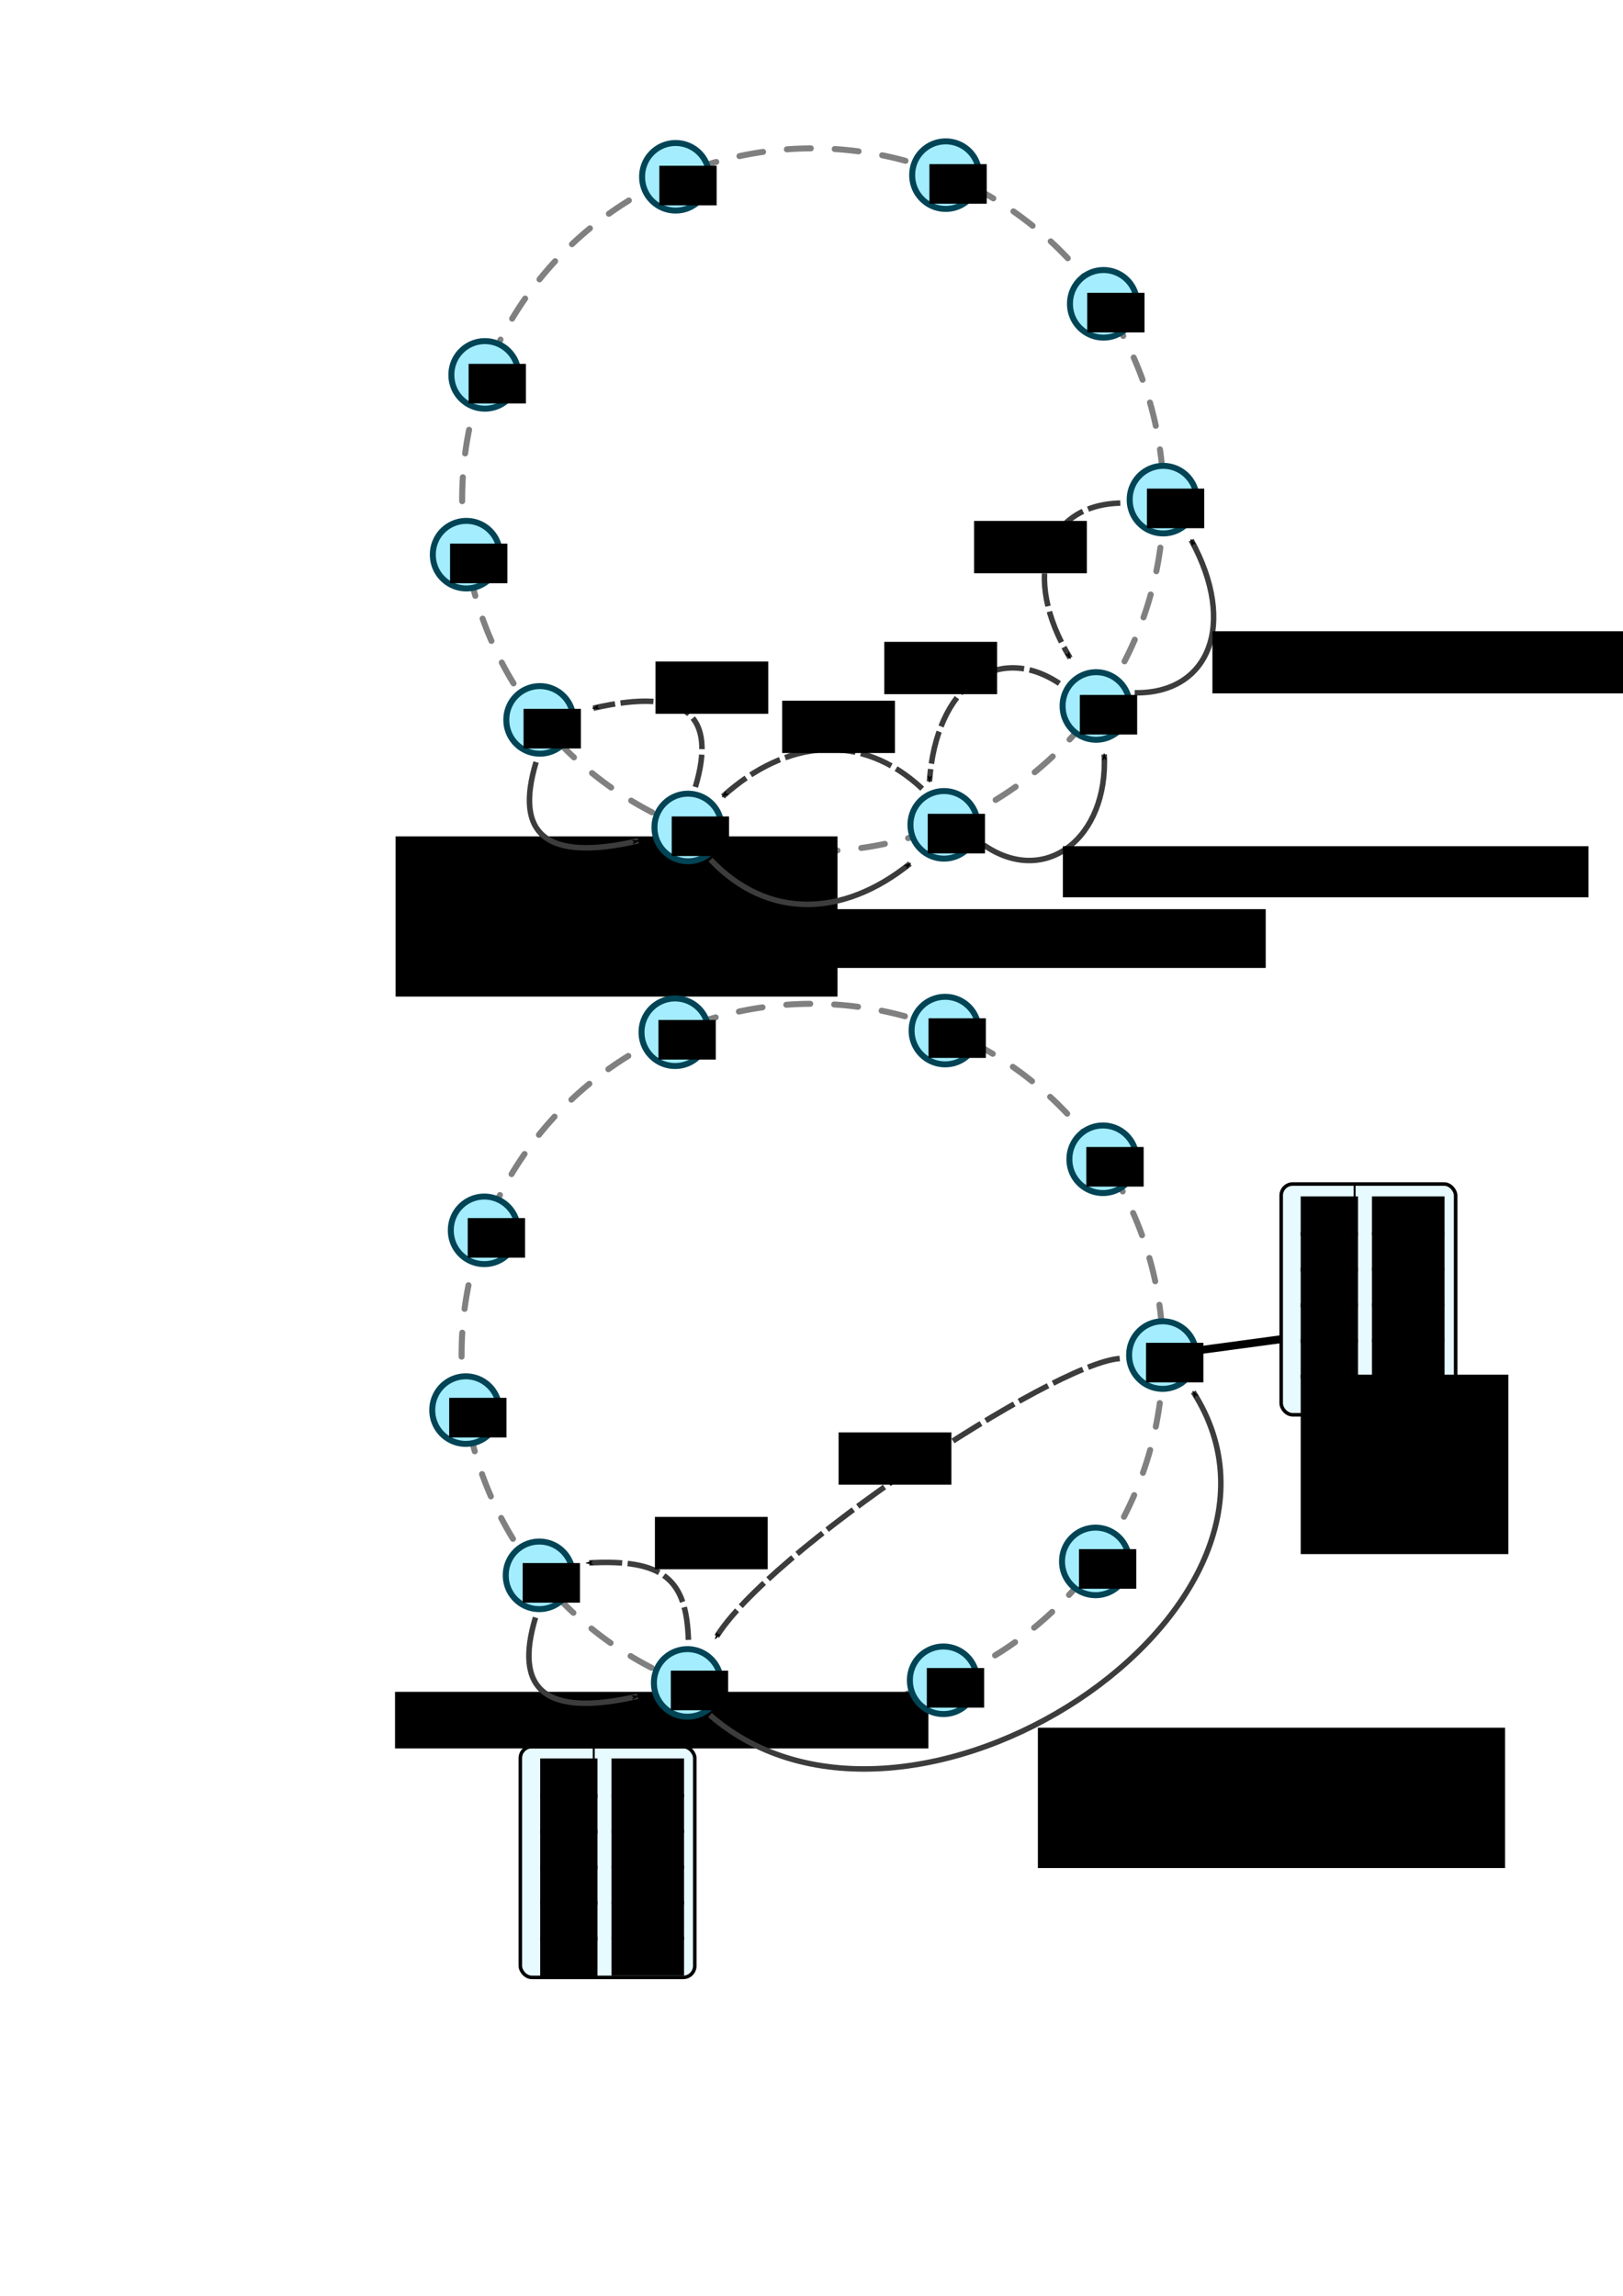<?xml version="1.0" encoding="UTF-8" standalone="no"?>
<!-- Created with Inkscape (http://www.inkscape.org/) -->

<svg
   xmlns:dc="http://purl.org/dc/elements/1.1/"
   xmlns:cc="http://creativecommons.org/ns#"
   xmlns:rdf="http://www.w3.org/1999/02/22-rdf-syntax-ns#"
   xmlns:svg="http://www.w3.org/2000/svg"
   xmlns="http://www.w3.org/2000/svg"
   xmlns:sodipodi="http://sodipodi.sourceforge.net/DTD/sodipodi-0.dtd"
   xmlns:inkscape="http://www.inkscape.org/namespaces/inkscape"
   width="744.094"
   height="1052.362"
   id="svg2"
   version="1.1"
   inkscape:version="0.48.4 r9939"
   sodipodi:docname="finger_table_improvement.svg"
   inkscape:export-filename="F:\Documents\fyp\doc\report\nodes_to_overlay_map.png"
   inkscape:export-xdpi="84.666664"
   inkscape:export-ydpi="84.666664">
  <defs
     id="defs4">
    <marker
       inkscape:stockid="Arrow2Send"
       orient="auto"
       refY="0.0"
       refX="0.0"
       id="Arrow2Send"
       style="overflow:visible;">
      <path
         id="path3972"
         style="fill-rule:evenodd;stroke-width:0.625;stroke-linejoin:round;"
         d="M 8.719,4.034 L -2.207,0.016 L 8.719,-4.002 C 6.973,-1.63 6.983,1.616 8.719,4.034 z "
         transform="scale(0.3) rotate(180) translate(-2.3,0)" />
    </marker>
    <marker
       inkscape:stockid="DotM"
       orient="auto"
       refY="0.0"
       refX="0.0"
       id="DotM"
       style="overflow:visible">
      <path
         id="path4003"
         d="M -2.5,-1.0 C -2.5,1.76 -4.74,4.0 -7.5,4.0 C -10.26,4.0 -12.5,1.76 -12.5,-1.0 C -12.5,-3.76 -10.26,-6.0 -7.5,-6.0 C -4.74,-6.0 -2.5,-3.76 -2.5,-1.0 z "
         style="fill-rule:evenodd;stroke:#000000;stroke-width:1.0pt"
         transform="scale(0.4) translate(7.4, 1)" />
    </marker>
    <marker
       inkscape:stockid="SquareL"
       orient="auto"
       refY="0.0"
       refX="0.0"
       id="SquareL"
       style="overflow:visible">
      <path
         id="path4009"
         d="M -5.0,-5.0 L -5.0,5.0 L 5.0,5.0 L 5.0,-5.0 L -5.0,-5.0 z "
         style="fill-rule:evenodd;stroke:#000000;stroke-width:1.0pt"
         transform="scale(0.8)" />
    </marker>
    <marker
       inkscape:stockid="Arrow2Send"
       orient="auto"
       refY="0"
       refX="0"
       id="Arrow2Send-5"
       style="overflow:visible">
      <path
         inkscape:connector-curvature="0"
         id="path3972-4"
         style="fill-rule:evenodd;stroke-width:0.625;stroke-linejoin:round"
         d="M 8.719,4.034 -2.207,0.016 8.719,-4.002 c -1.745,2.372 -1.735,5.617 -6e-7,8.035 z"
         transform="matrix(-0.3,0,0,-0.3,0.69,0)" />
    </marker>
    <marker
       inkscape:stockid="Arrow2Send"
       orient="auto"
       refY="0"
       refX="0"
       id="Arrow2Send-1"
       style="overflow:visible">
      <path
         inkscape:connector-curvature="0"
         id="path3972-2"
         style="fill-rule:evenodd;stroke-width:0.625;stroke-linejoin:round"
         d="M 8.719,4.034 -2.207,0.016 8.719,-4.002 c -1.745,2.372 -1.735,5.617 -6e-7,8.035 z"
         transform="matrix(-0.3,0,0,-0.3,0.69,0)" />
    </marker>
    <marker
       inkscape:stockid="Arrow2Send"
       orient="auto"
       refY="0"
       refX="0"
       id="Arrow2Send-4"
       style="overflow:visible">
      <path
         inkscape:connector-curvature="0"
         id="path3972-1"
         style="fill-rule:evenodd;stroke-width:0.625;stroke-linejoin:round"
         d="M 8.719,4.034 -2.207,0.016 8.719,-4.002 c -1.745,2.372 -1.735,5.617 -6e-7,8.035 z"
         transform="matrix(-0.3,0,0,-0.3,0.69,0)" />
    </marker>
    <marker
       inkscape:stockid="Arrow2Send"
       orient="auto"
       refY="0"
       refX="0"
       id="Arrow2Send-3"
       style="overflow:visible">
      <path
         inkscape:connector-curvature="0"
         id="path3972-8"
         style="fill-rule:evenodd;stroke-width:0.625;stroke-linejoin:round"
         d="M 8.719,4.034 -2.207,0.016 8.719,-4.002 c -1.745,2.372 -1.735,5.617 -6e-7,8.035 z"
         transform="matrix(-0.3,0,0,-0.3,0.69,0)" />
    </marker>
    <marker
       inkscape:stockid="Arrow2Send"
       orient="auto"
       refY="0"
       refX="0"
       id="Arrow2Send-42"
       style="overflow:visible">
      <path
         inkscape:connector-curvature="0"
         id="path3972-7"
         style="fill-rule:evenodd;stroke-width:0.625;stroke-linejoin:round"
         d="M 8.719,4.034 -2.207,0.016 8.719,-4.002 c -1.745,2.372 -1.735,5.617 -6e-7,8.035 z"
         transform="matrix(-0.3,0,0,-0.3,0.69,0)" />
    </marker>
    <marker
       style="overflow:visible"
       id="Arrow1Mend"
       refX="0"
       refY="0"
       orient="auto"
       inkscape:stockid="Arrow1Mend">
      <path
         inkscape:connector-curvature="0"
         transform="matrix(-0.4,0,0,-0.4,-4,0)"
         style="fill-rule:evenodd;stroke:#000000;stroke-width:1pt"
         d="M 0,0 5,-5 -12.5,0 5,5 0,0 z"
         id="path5770" />
    </marker>
    <marker
       style="overflow:visible"
       id="Arrow1Mend-1"
       refX="0"
       refY="0"
       orient="auto"
       inkscape:stockid="Arrow1Mend">
      <path
         inkscape:connector-curvature="0"
         transform="matrix(-0.4,0,0,-0.4,-4,0)"
         style="fill-rule:evenodd;stroke:#000000;stroke-width:1pt"
         d="M 0,0 5,-5 -12.5,0 5,5 0,0 z"
         id="path5770-8" />
    </marker>
    <marker
       style="overflow:visible"
       id="Arrow1Mend-4"
       refX="0"
       refY="0"
       orient="auto"
       inkscape:stockid="Arrow1Mend">
      <path
         inkscape:connector-curvature="0"
         transform="matrix(-0.4,0,0,-0.4,-4,0)"
         style="fill-rule:evenodd;stroke:#000000;stroke-width:1pt"
         d="M 0,0 5,-5 -12.5,0 5,5 0,0 z"
         id="path5770-3" />
    </marker>
    <marker
       style="overflow:visible"
       id="Arrow1Mend-2"
       refX="0"
       refY="0"
       orient="auto"
       inkscape:stockid="Arrow1Mend">
      <path
         inkscape:connector-curvature="0"
         transform="matrix(-0.4,0,0,-0.4,-4,0)"
         style="fill-rule:evenodd;stroke:#000000;stroke-width:1pt"
         d="M 0,0 5,-5 -12.5,0 5,5 0,0 z"
         id="path5770-33" />
    </marker>
    <marker
       style="overflow:visible"
       id="Arrow1Mend-9"
       refX="0"
       refY="0"
       orient="auto"
       inkscape:stockid="Arrow1Mend">
      <path
         inkscape:connector-curvature="0"
         transform="matrix(-0.4,0,0,-0.4,-4,0)"
         style="fill-rule:evenodd;stroke:#000000;stroke-width:1pt"
         d="M 0,0 5,-5 -12.5,0 5,5 0,0 z"
         id="path5770-86" />
    </marker>
    <marker
       style="overflow:visible"
       id="Arrow1Mend-0"
       refX="0"
       refY="0"
       orient="auto"
       inkscape:stockid="Arrow1Mend">
      <path
         inkscape:connector-curvature="0"
         transform="matrix(-0.4,0,0,-0.4,-4,0)"
         style="fill-rule:evenodd;stroke:#000000;stroke-width:1pt"
         d="M 0,0 5,-5 -12.5,0 5,5 0,0 z"
         id="path5770-2" />
    </marker>
    <marker
       style="overflow:visible"
       id="Arrow1Mend-6"
       refX="0"
       refY="0"
       orient="auto"
       inkscape:stockid="Arrow1Mend">
      <path
         inkscape:connector-curvature="0"
         transform="matrix(-0.4,0,0,-0.4,-4,0)"
         style="fill-rule:evenodd;stroke:#000000;stroke-width:1pt"
         d="M 0,0 5,-5 -12.5,0 5,5 0,0 z"
         id="path5770-0" />
    </marker>
    <marker
       style="overflow:visible"
       id="Arrow1Mend-48"
       refX="0"
       refY="0"
       orient="auto"
       inkscape:stockid="Arrow1Mend">
      <path
         inkscape:connector-curvature="0"
         transform="matrix(-0.4,0,0,-0.4,-4,0)"
         style="fill-rule:evenodd;stroke:#000000;stroke-width:1pt"
         d="M 0,0 5,-5 -12.5,0 5,5 0,0 z"
         id="path5770-6" />
    </marker>
  </defs>
  <sodipodi:namedview
     id="base"
     pagecolor="#ffffff"
     bordercolor="#666666"
     borderopacity="1.0"
     inkscape:pageopacity="0.0"
     inkscape:pageshadow="2"
     inkscape:zoom="5.6"
     inkscape:cx="621.30921"
     inkscape:cy="400.20795"
     inkscape:document-units="px"
     inkscape:current-layer="layer1"
     showgrid="false"
     showguides="true"
     inkscape:guide-bbox="true"
     inkscape:snap-page="true"
     inkscape:snap-bbox="false"
     inkscape:snap-bbox-edge-midpoints="true"
     inkscape:bbox-nodes="true"
     inkscape:bbox-paths="true"
     inkscape:snap-bbox-midpoints="true"
     inkscape:object-paths="true"
     inkscape:snap-intersection-paths="true"
     inkscape:object-nodes="true"
     inkscape:snap-smooth-nodes="true"
     inkscape:snap-midpoints="true"
     inkscape:snap-object-midpoints="true"
     inkscape:snap-center="true"
     inkscape:snap-global="false"
     inkscape:window-width="1217"
     inkscape:window-height="1001"
     inkscape:window-x="59"
     inkscape:window-y="-4"
     inkscape:window-maximized="1">
    <sodipodi:guide
       orientation="1,0"
       position="372.047,-0.5"
       id="guide4873" />
  </sodipodi:namedview>
  <g
     inkscape:label="Layer 1"
     inkscape:groupmode="layer"
     id="layer1">
    <path
       style="fill:none;stroke:#000000;stroke-width:3.611;stroke-linecap:butt;stroke-linejoin:miter;stroke-miterlimit:4;stroke-opacity:1;stroke-dasharray:none"
       d="m 533.05,621.182 63.222,-8.528"
       id="path5439"
       inkscape:connector-curvature="0" />
    <path
       style="fill:none;stroke:#000000;stroke-width:3.611;stroke-linecap:butt;stroke-linejoin:miter;stroke-miterlimit:4;stroke-opacity:1;stroke-dasharray:none"
       d="m 315.177,771.456 -18.489,36.646"
       id="path5437"
       inkscape:connector-curvature="0" />
    <g
       id="g5431"
       transform="matrix(0.903,0,0,0.903,388.213,-292.098)">
      <rect
         style="fill:#e7faff;fill-opacity:1;fill-rule:nonzero;stroke:#000000;stroke-width:1.8;stroke-linecap:butt;stroke-linejoin:round;stroke-miterlimit:4;stroke-opacity:1;stroke-dasharray:none;stroke-dashoffset:0"
         id="rect5433"
         width="88.571"
         height="117.143"
         x="220.561"
         y="924.505"
         rx="5.863"
         ry="5.863" />
      <path
         style="fill:none;stroke:#000000;stroke-width:1px;stroke-linecap:butt;stroke-linejoin:miter;stroke-opacity:1"
         d="m 257.841,924.505 0,117.143"
         id="path5435"
         inkscape:connector-curvature="0" />
    </g>
    <g
       id="g5427"
       transform="matrix(0.903,0,0,0.903,39.39,-34.205)">
      <rect
         ry="5.863"
         rx="5.863"
         y="924.505"
         x="220.561"
         height="117.143"
         width="88.571"
         id="rect5423"
         style="fill:#e7faff;fill-opacity:1;fill-rule:nonzero;stroke:#000000;stroke-width:1.8;stroke-linecap:butt;stroke-linejoin:round;stroke-miterlimit:4;stroke-opacity:1;stroke-dasharray:none;stroke-dashoffset:0" />
      <path
         inkscape:connector-curvature="0"
         id="path5425"
         d="m 257.841,924.505 0,117.143"
         style="fill:none;stroke:#000000;stroke-width:1px;stroke-linecap:butt;stroke-linejoin:miter;stroke-opacity:1" />
    </g>
    <path
       sodipodi:type="arc"
       style="fill:none;stroke:#808080;stroke-width:3.7;stroke-linecap:round;stroke-linejoin:round;stroke-miterlimit:4;stroke-opacity:1;stroke-dasharray:14.8, 14.8;stroke-dashoffset:0;marker-start:none;marker-mid:none"
       id="path2985"
       sodipodi:cx="374.26151"
       sodipodi:cy="299.29346"
       sodipodi:rx="216.67772"
       sodipodi:ry="216.67772"
       d="m 590.939,299.293 a 216.678,216.678 0 1 1 -433.355,0 216.678,216.678 0 1 1 433.355,0 z"
       transform="matrix(0.742,0,0,0.742,94.961,7.05)" />
    <path
       transform="matrix(0.935,0,0,0.935,492.559,119.293)"
       d="m 60,117.362 a 16.429,16.429 0 1 1 -32.857,0 16.429,16.429 0 1 1 32.857,0 z"
       sodipodi:ry="16.428572"
       sodipodi:rx="16.428572"
       sodipodi:cy="117.36218"
       sodipodi:cx="43.57143"
       id="path4925"
       style="fill:#a3edff;fill-opacity:1;stroke:#004455;stroke-width:2.934;stroke-linecap:round;stroke-linejoin:round;stroke-miterlimit:4;stroke-opacity:1;stroke-dasharray:none;stroke-dashoffset:0"
       sodipodi:type="arc" />
    <flowRoot
       transform="matrix(0.742,0,0,0.742,435.137,193.402)"
       style="font-size:10px;font-style:normal;font-weight:normal;line-height:125%;letter-spacing:0px;word-spacing:0px;fill:#000000;fill-opacity:1;stroke:none;font-family:Sans"
       id="flowRoot4927"
       xml:space="preserve"><flowRegion
         id="flowRegion4929"><rect
           y="41.199"
           x="122.228"
           height="24.468"
           width="35.415"
           id="rect4931" /></flowRegion><flowPara
         style="font-size:24px;font-style:normal;font-variant:normal;font-weight:normal;font-stretch:normal;font-family:Hack;-inkscape-font-specification:Hack"
         id="flowPara4933">16</flowPara></flowRoot>    <path
       style="fill:none;stroke:#3c3c3c;stroke-width:2.522;stroke-linecap:butt;stroke-linejoin:round;stroke-miterlimit:4;stroke-opacity:1;stroke-dasharray:15.132, 2.522;stroke-dashoffset:0;marker-start:none;marker-end:url(#Arrow1Mend)"
       d="m 513.623,230.609 c -34.153,0.813 -45.774,33.315 -23.023,70.981"
       id="path7941-6"
       inkscape:connector-curvature="0"
       sodipodi:nodetypes="cc"
       inkscape:export-filename="F:\Documents\fyp\doc\interim\chord_find-successor.png"
       inkscape:export-xdpi="201.97328"
       inkscape:export-ydpi="201.97328" />
    <flowRoot
       transform="matrix(0.742,0,0,0.742,355.89,208.211)"
       style="font-size:10px;font-style:normal;font-weight:normal;line-height:125%;letter-spacing:0px;word-spacing:0px;fill:#000000;fill-opacity:1;stroke:none;font-family:Sans"
       id="flowRoot4927-8"
       xml:space="preserve"><flowRegion
         id="flowRegion4929-5"><rect
           y="41.199"
           x="122.228"
           height="32.325"
           width="69.701"
           id="rect4931-7" /></flowRegion><flowPara
         style="font-size:24px;font-style:normal;font-variant:normal;font-weight:normal;font-stretch:normal;font-family:Hack;-inkscape-font-specification:Hack"
         id="flowPara4933-6">42?</flowPara></flowRoot>    <path
       style="fill:none;stroke:#3c3c3c;stroke-width:2.522;stroke-linecap:butt;stroke-linejoin:round;stroke-miterlimit:4;stroke-opacity:1;stroke-dasharray:15.132, 2.522;stroke-dashoffset:0;marker-start:none;marker-end:url(#Arrow1Mend)"
       d="m 485.698,313.277 c -28.444,-18.923 -56.605,1.037 -59.572,44.94"
       id="path7941-6-9"
       inkscape:connector-curvature="0"
       sodipodi:nodetypes="cc"
       inkscape:export-filename="F:\Documents\fyp\doc\interim\chord_find-successor.png"
       inkscape:export-xdpi="201.97328"
       inkscape:export-ydpi="201.97328" />
    <flowRoot
       transform="matrix(0.742,0,0,0.742,314.724,263.647)"
       style="font-size:10px;font-style:normal;font-weight:normal;line-height:125%;letter-spacing:0px;word-spacing:0px;fill:#000000;fill-opacity:1;stroke:none;font-family:Sans"
       id="flowRoot4927-8-2"
       xml:space="preserve"><flowRegion
         id="flowRegion4929-5-7"><rect
           y="41.199"
           x="122.228"
           height="32.325"
           width="69.701"
           id="rect4931-7-9" /></flowRegion><flowPara
         style="font-size:24px;font-style:normal;font-variant:normal;font-weight:normal;font-stretch:normal;font-family:Hack;-inkscape-font-specification:Hack"
         id="flowPara4933-6-5">42?</flowPara></flowRoot>    <path
       style="fill:none;stroke:#3c3c3c;stroke-width:2.522;stroke-linecap:butt;stroke-linejoin:round;stroke-miterlimit:4;stroke-opacity:1;stroke-dasharray:15.132, 2.522;stroke-dashoffset:0;marker-start:none;marker-end:url(#Arrow1Mend)"
       d="m 422.797,361.525 c -27.816,-26.042 -62.328,-22.805 -91.397,3.546"
       id="path7941-6-9-1"
       inkscape:connector-curvature="0"
       sodipodi:nodetypes="cc"
       inkscape:export-filename="F:\Documents\fyp\doc\interim\chord_find-successor.png"
       inkscape:export-xdpi="201.97328"
       inkscape:export-ydpi="201.97328" />
    <path
       style="fill:none;stroke:#3c3c3c;stroke-width:2.522;stroke-linecap:butt;stroke-linejoin:round;stroke-miterlimit:4;stroke-opacity:1;stroke-dasharray:15.132, 2.522;stroke-dashoffset:0;marker-start:none;marker-end:url(#Arrow1Mend)"
       d="m 318.798,360.738 c 9.859,-32.71 -3.924,-46.003 -46.8,-36.106"
       id="path7941-6-9-4"
       inkscape:connector-curvature="0"
       sodipodi:nodetypes="cc"
       inkscape:export-filename="F:\Documents\fyp\doc\interim\chord_find-successor.png"
       inkscape:export-xdpi="201.97328"
       inkscape:export-ydpi="201.97328" />
    <flowRoot
       transform="matrix(0.742,0,0,0.742,267.892,290.623)"
       style="font-size:10px;font-style:normal;font-weight:normal;line-height:125%;letter-spacing:0px;word-spacing:0px;fill:#000000;fill-opacity:1;stroke:none;font-family:Sans"
       id="flowRoot4927-8-2-1"
       xml:space="preserve"><flowRegion
         id="flowRegion4929-5-7-1"><rect
           y="41.199"
           x="122.228"
           height="32.325"
           width="69.701"
           id="rect4931-7-9-3" /></flowRegion><flowPara
         style="font-size:24px;font-style:normal;font-variant:normal;font-weight:normal;font-stretch:normal;font-family:Hack;-inkscape-font-specification:Hack"
         id="flowPara4933-6-5-8">42?</flowPara></flowRoot>    <flowRoot
       transform="matrix(0.742,0,0,0.742,209.82,272.639)"
       style="font-size:10px;font-style:normal;font-weight:normal;line-height:125%;letter-spacing:0px;word-spacing:0px;fill:#000000;fill-opacity:1;stroke:none;font-family:Sans"
       id="flowRoot4927-8-2-7"
       xml:space="preserve"><flowRegion
         id="flowRegion4929-5-7-4"><rect
           y="41.199"
           x="122.228"
           height="32.325"
           width="69.701"
           id="rect4931-7-9-2" /></flowRegion><flowPara
         style="font-size:24px;font-style:normal;font-variant:normal;font-weight:normal;font-stretch:normal;font-family:Hack;-inkscape-font-specification:Hack"
         id="flowPara4933-6-5-7">42?</flowPara></flowRoot>    <flowRoot
       transform="matrix(0.742,0,0,0.742,90.679,352.816)"
       style="font-size:10px;font-style:normal;font-weight:normal;line-height:125%;letter-spacing:0px;word-spacing:0px;fill:#000000;fill-opacity:1;stroke:none;font-family:Sans"
       id="flowRoot4927-8-2-7-7"
       xml:space="preserve"><flowRegion
         id="flowRegion4929-5-7-4-9"><rect
           y="41.199"
           x="122.228"
           height="98.966"
           width="273.013"
           id="rect4931-7-9-2-3" /></flowRegion><flowPara
         style="font-size:24px;font-style:normal;font-variant:normal;font-weight:normal;font-stretch:normal;font-family:Hack;-inkscape-font-specification:Hack"
         id="flowPara4933-6-5-7-1">42-\textgreater43</flowPara></flowRoot>    <path
       style="fill:none;stroke:#3c3c3c;stroke-width:2.522;stroke-linecap:butt;stroke-linejoin:round;stroke-miterlimit:4;stroke-opacity:1;stroke-dasharray:none;stroke-dashoffset:0;marker-start:none;marker-end:url(#Arrow1Mend)"
       d="m 245.776,349.317 c -9.859,32.71 3.924,46.003 46.8,36.106"
       id="path7941-6-9-4-5"
       inkscape:connector-curvature="0"
       sodipodi:nodetypes="cc"
       inkscape:export-filename="F:\Documents\fyp\doc\interim\chord_find-successor.png"
       inkscape:export-xdpi="201.97328"
       inkscape:export-ydpi="201.97328" />
    <path
       style="fill:none;stroke:#3c3c3c;stroke-width:2.522;stroke-linecap:butt;stroke-linejoin:round;stroke-miterlimit:4;stroke-opacity:1;stroke-dasharray:none;stroke-dashoffset:0;marker-start:none;marker-end:url(#Arrow1Mend)"
       d="m 325.756,394.057 c 26.242,27.628 60.884,26.42 91.448,1.818"
       id="path7941-6-9-1-8"
       inkscape:connector-curvature="0"
       sodipodi:nodetypes="cc"
       inkscape:export-filename="F:\Documents\fyp\doc\interim\chord_find-successor.png"
       inkscape:export-xdpi="201.97328"
       inkscape:export-ydpi="201.97328" />
    <path
       style="fill:none;stroke:#3c3c3c;stroke-width:2.522;stroke-linecap:butt;stroke-linejoin:round;stroke-miterlimit:4;stroke-opacity:1;stroke-dasharray:none;stroke-dashoffset:0;marker-start:none;marker-end:url(#Arrow1Mend)"
       d="m 451.06,387.344 c 28.107,19.42 57.126,-3.116 55.186,-41.534"
       id="path7941-6-9-2"
       inkscape:connector-curvature="0"
       sodipodi:nodetypes="cc"
       inkscape:export-filename="F:\Documents\fyp\doc\interim\chord_find-successor.png"
       inkscape:export-xdpi="201.97328"
       inkscape:export-ydpi="201.97328" />
    <path
       style="fill:none;stroke:#3c3c3c;stroke-width:2.522;stroke-linecap:butt;stroke-linejoin:round;stroke-miterlimit:4;stroke-opacity:1;stroke-dasharray:none;stroke-dashoffset:0;marker-start:none;marker-end:url(#Arrow1Mend)"
       d="m 520.207,317.556 c 34.158,0.59 47.103,-31.408 25.918,-69.976"
       id="path7941-6-5"
       inkscape:connector-curvature="0"
       sodipodi:nodetypes="cc"
       inkscape:export-filename="F:\Documents\fyp\doc\interim\chord_find-successor.png"
       inkscape:export-xdpi="201.97328"
       inkscape:export-ydpi="201.97328" />
    <flowRoot
       transform="matrix(0.742,0,0,0.742,247.11,386.174)"
       style="font-size:10px;font-style:normal;font-weight:normal;line-height:125%;letter-spacing:0px;word-spacing:0px;fill:#000000;fill-opacity:1;stroke:none;font-family:Sans"
       id="flowRoot4927-8-2-7-7-0"
       xml:space="preserve"><flowRegion
         id="flowRegion4929-5-7-4-9-9"><rect
           y="41.199"
           x="122.228"
           height="36.324"
           width="326.803"
           id="rect4931-7-9-2-3-0" /></flowRegion><flowPara
         style="font-size:24px;font-style:normal;font-variant:normal;font-weight:normal;font-stretch:normal;font-family:Hack;-inkscape-font-specification:Hack"
         id="flowPara4933-6-5-7-1-0">42-\textgreater43</flowPara></flowRoot>    <flowRoot
       transform="matrix(0.742,0,0,0.742,396.599,357.325)"
       style="font-size:10px;font-style:normal;font-weight:normal;line-height:125%;letter-spacing:0px;word-spacing:0px;fill:#000000;fill-opacity:1;stroke:none;font-family:Sans"
       id="flowRoot4927-8-2-7-7-6"
       xml:space="preserve"><flowRegion
         id="flowRegion4929-5-7-4-9-1"><rect
           y="41.199"
           x="122.228"
           height="31.558"
           width="324.761"
           id="rect4931-7-9-2-3-3" /></flowRegion><flowPara
         style="font-size:24px;font-style:normal;font-variant:normal;font-weight:normal;font-stretch:normal;font-family:Hack;-inkscape-font-specification:Hack"
         id="flowPara4933-6-5-7-1-8">42-\textgreater43</flowPara></flowRoot>    <flowRoot
       transform="matrix(0.742,0,0,0.742,465.161,258.79)"
       style="font-size:10px;font-style:normal;font-weight:normal;line-height:125%;letter-spacing:0px;word-spacing:0px;fill:#000000;fill-opacity:1;stroke:none;font-family:Sans"
       id="flowRoot4927-8-2-7-7-9"
       xml:space="preserve"><flowRegion
         id="flowRegion4929-5-7-4-9-3"><rect
           y="41.199"
           x="122.228"
           height="38.367"
           width="283.907"
           id="rect4931-7-9-2-3-4" /></flowRegion><flowPara
         style="font-size:24px;font-style:normal;font-variant:normal;font-weight:normal;font-stretch:normal;font-family:Hack;-inkscape-font-specification:Hack"
         id="flowPara4933-6-5-7-1-4">42-\textgreater43</flowPara></flowRoot>    <path
       transform="matrix(0.935,0,0,0.935,461.802,213.869)"
       d="m 60,117.362 a 16.429,16.429 0 1 1 -32.857,0 16.429,16.429 0 1 1 32.857,0 z"
       sodipodi:ry="16.428572"
       sodipodi:rx="16.428572"
       sodipodi:cy="117.36218"
       sodipodi:cx="43.57143"
       id="path4925-6"
       style="fill:#a3edff;fill-opacity:1;stroke:#004455;stroke-width:2.934;stroke-linecap:round;stroke-linejoin:round;stroke-miterlimit:4;stroke-opacity:1;stroke-dasharray:none;stroke-dashoffset:0"
       sodipodi:type="arc" />
    <flowRoot
       transform="matrix(0.742,0,0,0.742,404.38,287.979)"
       style="font-size:10px;font-style:normal;font-weight:normal;line-height:125%;letter-spacing:0px;word-spacing:0px;fill:#000000;fill-opacity:1;stroke:none;font-family:Sans"
       id="flowRoot4927-1"
       xml:space="preserve"><flowRegion
         id="flowRegion4929-8"><rect
           y="41.199"
           x="122.228"
           height="24.468"
           width="35.415"
           id="rect4931-4" /></flowRegion><flowPara
         style="font-size:24px;font-style:normal;font-variant:normal;font-weight:normal;font-stretch:normal;font-family:Hack;-inkscape-font-specification:Hack"
         id="flowPara4933-9">20</flowPara></flowRoot>    <path
       transform="matrix(0.935,0,0,0.935,392.051,268.359)"
       d="m 60,117.362 a 16.429,16.429 0 1 1 -32.857,0 16.429,16.429 0 1 1 32.857,0 z"
       sodipodi:ry="16.428572"
       sodipodi:rx="16.428572"
       sodipodi:cy="117.36218"
       sodipodi:cx="43.57143"
       id="path4925-7"
       style="fill:#a3edff;fill-opacity:1;stroke:#004455;stroke-width:2.934;stroke-linecap:round;stroke-linejoin:round;stroke-miterlimit:4;stroke-opacity:1;stroke-dasharray:none;stroke-dashoffset:0"
       sodipodi:type="arc" />
    <flowRoot
       transform="matrix(0.742,0,0,0.742,334.629,342.469)"
       style="font-size:10px;font-style:normal;font-weight:normal;line-height:125%;letter-spacing:0px;word-spacing:0px;fill:#000000;fill-opacity:1;stroke:none;font-family:Sans"
       id="flowRoot4927-88"
       xml:space="preserve"><flowRegion
         id="flowRegion4929-2"><rect
           y="41.199"
           x="122.228"
           height="24.468"
           width="35.415"
           id="rect4931-9" /></flowRegion><flowPara
         style="font-size:24px;font-style:normal;font-variant:normal;font-weight:normal;font-stretch:normal;font-family:Hack;-inkscape-font-specification:Hack"
         id="flowPara4933-1">25</flowPara></flowRoot>    <path
       transform="matrix(0.935,0,0,0.935,274.686,269.566)"
       d="m 60,117.362 a 16.429,16.429 0 1 1 -32.857,0 16.429,16.429 0 1 1 32.857,0 z"
       sodipodi:ry="16.428572"
       sodipodi:rx="16.428572"
       sodipodi:cy="117.36218"
       sodipodi:cx="43.57143"
       id="path4925-5"
       style="fill:#a3edff;fill-opacity:1;stroke:#004455;stroke-width:2.934;stroke-linecap:round;stroke-linejoin:round;stroke-miterlimit:4;stroke-opacity:1;stroke-dasharray:none;stroke-dashoffset:0"
       sodipodi:type="arc" />
    <flowRoot
       transform="matrix(0.742,0,0,0.742,217.264,343.675)"
       style="font-size:10px;font-style:normal;font-weight:normal;line-height:125%;letter-spacing:0px;word-spacing:0px;fill:#000000;fill-opacity:1;stroke:none;font-family:Sans"
       id="flowRoot4927-9"
       xml:space="preserve"><flowRegion
         id="flowRegion4929-84"><rect
           y="41.199"
           x="122.228"
           height="24.468"
           width="35.415"
           id="rect4931-0" /></flowRegion><flowPara
         style="font-size:24px;font-style:normal;font-variant:normal;font-weight:normal;font-stretch:normal;font-family:Hack;-inkscape-font-specification:Hack"
         id="flowPara4933-7">31</flowPara></flowRoot>    <path
       transform="matrix(0.935,0,0,0.935,206.762,220.253)"
       d="m 60,117.362 a 16.429,16.429 0 1 1 -32.857,0 16.429,16.429 0 1 1 32.857,0 z"
       sodipodi:ry="16.428572"
       sodipodi:rx="16.428572"
       sodipodi:cy="117.36218"
       sodipodi:cx="43.57143"
       id="path4925-1"
       style="fill:#a3edff;fill-opacity:1;stroke:#004455;stroke-width:2.934;stroke-linecap:round;stroke-linejoin:round;stroke-miterlimit:4;stroke-opacity:1;stroke-dasharray:none;stroke-dashoffset:0"
       sodipodi:type="arc" />
    <flowRoot
       transform="matrix(0.742,0,0,0.742,149.34,294.363)"
       style="font-size:10px;font-style:normal;font-weight:normal;line-height:125%;letter-spacing:0px;word-spacing:0px;fill:#000000;fill-opacity:1;stroke:none;font-family:Sans"
       id="flowRoot4927-5"
       xml:space="preserve"><flowRegion
         id="flowRegion4929-4"><rect
           y="41.199"
           x="122.228"
           height="24.468"
           width="35.415"
           id="rect4931-2" /></flowRegion><flowPara
         style="font-size:24px;font-style:normal;font-variant:normal;font-weight:normal;font-stretch:normal;font-family:Hack;-inkscape-font-specification:Hack"
         id="flowPara4933-0">37</flowPara></flowRoot>    <path
       transform="matrix(0.935,0,0,0.935,173.07,144.514)"
       d="m 60,117.362 a 16.429,16.429 0 1 1 -32.857,0 16.429,16.429 0 1 1 32.857,0 z"
       sodipodi:ry="16.428572"
       sodipodi:rx="16.428572"
       sodipodi:cy="117.36218"
       sodipodi:cx="43.57143"
       id="path4925-73"
       style="fill:#a3edff;fill-opacity:1;stroke:#004455;stroke-width:2.934;stroke-linecap:round;stroke-linejoin:round;stroke-miterlimit:4;stroke-opacity:1;stroke-dasharray:none;stroke-dashoffset:0"
       sodipodi:type="arc" />
    <flowRoot
       transform="matrix(0.742,0,0,0.742,115.648,218.624)"
       style="font-size:10px;font-style:normal;font-weight:normal;line-height:125%;letter-spacing:0px;word-spacing:0px;fill:#000000;fill-opacity:1;stroke:none;font-family:Sans"
       id="flowRoot4927-7"
       xml:space="preserve"><flowRegion
         id="flowRegion4929-26"><rect
           y="41.199"
           x="122.228"
           height="24.468"
           width="35.415"
           id="rect4931-01" /></flowRegion><flowPara
         style="font-size:24px;font-style:normal;font-variant:normal;font-weight:normal;font-stretch:normal;font-family:Hack;-inkscape-font-specification:Hack"
         id="flowPara4933-65">43</flowPara></flowRoot>    <path
       transform="matrix(0.935,0,0,0.935,181.572,62.111)"
       d="m 60,117.362 a 16.429,16.429 0 1 1 -32.857,0 16.429,16.429 0 1 1 32.857,0 z"
       sodipodi:ry="16.428572"
       sodipodi:rx="16.428572"
       sodipodi:cy="117.36218"
       sodipodi:cx="43.57143"
       id="path4925-54"
       style="fill:#a3edff;fill-opacity:1;stroke:#004455;stroke-width:2.934;stroke-linecap:round;stroke-linejoin:round;stroke-miterlimit:4;stroke-opacity:1;stroke-dasharray:none;stroke-dashoffset:0"
       sodipodi:type="arc" />
    <flowRoot
       transform="matrix(0.742,0,0,0.742,124.15,136.221)"
       style="font-size:10px;font-style:normal;font-weight:normal;line-height:125%;letter-spacing:0px;word-spacing:0px;fill:#000000;fill-opacity:1;stroke:none;font-family:Sans"
       id="flowRoot4927-12"
       xml:space="preserve"><flowRegion
         id="flowRegion4929-0"><rect
           y="41.199"
           x="122.228"
           height="24.468"
           width="35.415"
           id="rect4931-014" /></flowRegion><flowPara
         style="font-size:24px;font-style:normal;font-variant:normal;font-weight:normal;font-stretch:normal;font-family:Hack;-inkscape-font-specification:Hack"
         id="flowPara4933-60">50</flowPara></flowRoot>    <path
       transform="matrix(0.935,0,0,0.935,269.015,-28.697)"
       d="m 60,117.362 a 16.429,16.429 0 1 1 -32.857,0 16.429,16.429 0 1 1 32.857,0 z"
       sodipodi:ry="16.428572"
       sodipodi:rx="16.428572"
       sodipodi:cy="117.36218"
       sodipodi:cx="43.57143"
       id="path4925-77"
       style="fill:#a3edff;fill-opacity:1;stroke:#004455;stroke-width:2.934;stroke-linecap:round;stroke-linejoin:round;stroke-miterlimit:4;stroke-opacity:1;stroke-dasharray:none;stroke-dashoffset:0"
       sodipodi:type="arc" />
    <flowRoot
       transform="matrix(0.742,0,0,0.742,211.593,45.412)"
       style="font-size:10px;font-style:normal;font-weight:normal;line-height:125%;letter-spacing:0px;word-spacing:0px;fill:#000000;fill-opacity:1;stroke:none;font-family:Sans"
       id="flowRoot4927-77"
       xml:space="preserve"><flowRegion
         id="flowRegion4929-3"><rect
           y="41.199"
           x="122.228"
           height="24.468"
           width="35.415"
           id="rect4931-3" /></flowRegion><flowPara
         style="font-size:24px;font-style:normal;font-variant:normal;font-weight:normal;font-stretch:normal;font-family:Hack;-inkscape-font-specification:Hack"
         id="flowPara4933-5">56</flowPara></flowRoot>    <path
       transform="matrix(0.935,0,0,0.935,392.838,-29.453)"
       d="m 60,117.362 a 16.429,16.429 0 1 1 -32.857,0 16.429,16.429 0 1 1 32.857,0 z"
       sodipodi:ry="16.428572"
       sodipodi:rx="16.428572"
       sodipodi:cy="117.36218"
       sodipodi:cx="43.57143"
       id="path4925-8"
       style="fill:#a3edff;fill-opacity:1;stroke:#004455;stroke-width:2.934;stroke-linecap:round;stroke-linejoin:round;stroke-miterlimit:4;stroke-opacity:1;stroke-dasharray:none;stroke-dashoffset:0"
       sodipodi:type="arc" />
    <flowRoot
       transform="matrix(0.742,0,0,0.742,335.416,44.657)"
       style="font-size:10px;font-style:normal;font-weight:normal;line-height:125%;letter-spacing:0px;word-spacing:0px;fill:#000000;fill-opacity:1;stroke:none;font-family:Sans"
       id="flowRoot4927-18"
       xml:space="preserve"><flowRegion
         id="flowRegion4929-266"><rect
           y="41.199"
           x="122.228"
           height="24.468"
           width="35.415"
           id="rect4931-03" /></flowRegion><flowPara
         style="font-size:24px;font-style:normal;font-variant:normal;font-weight:normal;font-stretch:normal;font-family:Hack;-inkscape-font-specification:Hack"
         id="flowPara4933-8">02</flowPara></flowRoot>    <path
       transform="matrix(0.935,0,0,0.935,465.18,29.533)"
       d="m 60,117.362 a 16.429,16.429 0 1 1 -32.857,0 16.429,16.429 0 1 1 32.857,0 z"
       sodipodi:ry="16.428572"
       sodipodi:rx="16.428572"
       sodipodi:cy="117.36218"
       sodipodi:cx="43.57143"
       id="path4925-12"
       style="fill:#a3edff;fill-opacity:1;stroke:#004455;stroke-width:2.934;stroke-linecap:round;stroke-linejoin:round;stroke-miterlimit:4;stroke-opacity:1;stroke-dasharray:none;stroke-dashoffset:0"
       sodipodi:type="arc" />
    <flowRoot
       transform="matrix(0.742,0,0,0.742,407.758,103.643)"
       style="font-size:10px;font-style:normal;font-weight:normal;line-height:125%;letter-spacing:0px;word-spacing:0px;fill:#000000;fill-opacity:1;stroke:none;font-family:Sans"
       id="flowRoot4927-50"
       xml:space="preserve"><flowRegion
         id="flowRegion4929-9"><rect
           y="41.199"
           x="122.228"
           height="24.468"
           width="35.415"
           id="rect4931-47" /></flowRegion><flowPara
         style="font-size:24px;font-style:normal;font-variant:normal;font-weight:normal;font-stretch:normal;font-family:Hack;-inkscape-font-specification:Hack"
         id="flowPara4933-83">12</flowPara></flowRoot>    <path
       transform="matrix(0.742,0,0,0.742,94.7,399.171)"
       d="m 590.939,299.293 a 216.678,216.678 0 1 1 -433.355,0 216.678,216.678 0 1 1 433.355,0 z"
       sodipodi:ry="216.67772"
       sodipodi:rx="216.67772"
       sodipodi:cy="299.29346"
       sodipodi:cx="374.26151"
       id="path4822"
       style="fill:none;stroke:#808080;stroke-width:3.7;stroke-linecap:round;stroke-linejoin:round;stroke-miterlimit:4;stroke-opacity:1;stroke-dasharray:14.8, 14.8;stroke-dashoffset:0;marker-start:none;marker-mid:none"
       sodipodi:type="arc" />
    <path
       sodipodi:type="arc"
       style="fill:#a3edff;fill-opacity:1;stroke:#004455;stroke-width:2.934;stroke-linecap:round;stroke-linejoin:round;stroke-miterlimit:4;stroke-opacity:1;stroke-dasharray:none;stroke-dashoffset:0"
       id="path4826"
       sodipodi:cx="43.57143"
       sodipodi:cy="117.36218"
       sodipodi:rx="16.428572"
       sodipodi:ry="16.428572"
       d="m 60,117.362 a 16.429,16.429 0 1 1 -32.857,0 16.429,16.429 0 1 1 32.857,0 z"
       transform="matrix(0.935,0,0,0.935,492.298,511.414)" />
    <flowRoot
       xml:space="preserve"
       id="flowRoot4828"
       style="font-size:10px;font-style:normal;font-weight:normal;line-height:125%;letter-spacing:0px;word-spacing:0px;fill:#000000;fill-opacity:1;stroke:none;font-family:Sans"
       transform="matrix(0.742,0,0,0.742,434.733,584.952)"><flowRegion
         id="flowRegion4830"><rect
           id="rect4832"
           width="35.415"
           height="24.468"
           x="122.228"
           y="41.199" /></flowRegion><flowPara
         id="flowPara4834"
         style="font-size:24px;font-style:normal;font-variant:normal;font-weight:normal;font-stretch:normal;font-family:Hack;-inkscape-font-specification:Hack">16</flowPara></flowRoot>    <path
       inkscape:export-ydpi="201.97328"
       inkscape:export-xdpi="201.97328"
       inkscape:export-filename="F:\Documents\fyp\doc\interim\chord_find-successor.png"
       sodipodi:nodetypes="cc"
       inkscape:connector-curvature="0"
       id="path4844"
       d="m 513.362,622.731 c -30.752,2.174 -162.208,89.324 -185.24,128.166"
       style="fill:none;stroke:#3c3c3c;stroke-width:2.522;stroke-linecap:butt;stroke-linejoin:round;stroke-miterlimit:4;stroke-opacity:1;stroke-dasharray:15.132, 2.522;stroke-dashoffset:0;marker-start:none;marker-end:url(#Arrow1Mend)" />
    <flowRoot
       xml:space="preserve"
       id="flowRoot4846"
       style="font-size:10px;font-style:normal;font-weight:normal;line-height:125%;letter-spacing:0px;word-spacing:0px;fill:#000000;fill-opacity:1;stroke:none;font-family:Sans"
       transform="matrix(0.742,0,0,0.742,293.776,626.007)"><flowRegion
         id="flowRegion4848"><rect
           id="rect4850"
           width="69.701"
           height="32.325"
           x="122.228"
           y="41.199" /></flowRegion><flowPara
         id="flowPara4852"
         style="font-size:24px;font-style:normal;font-variant:normal;font-weight:normal;font-stretch:normal;font-family:Hack;-inkscape-font-specification:Hack">42?</flowPara></flowRoot>    <path
       inkscape:export-ydpi="201.97328"
       inkscape:export-xdpi="201.97328"
       inkscape:export-filename="F:\Documents\fyp\doc\interim\chord_find-successor.png"
       sodipodi:nodetypes="cc"
       inkscape:connector-curvature="0"
       id="path4866"
       d="M 315.619,751.693 C 314.699,724.295 304.79,714.298 269.11,716.462"
       style="fill:none;stroke:#3c3c3c;stroke-width:2.522;stroke-linecap:butt;stroke-linejoin:round;stroke-miterlimit:4;stroke-opacity:1;stroke-dasharray:15.132, 2.522;stroke-dashoffset:0;marker-start:none;marker-end:url(#Arrow1Mend)" />
    <flowRoot
       xml:space="preserve"
       id="flowRoot4876"
       style="font-size:10px;font-style:normal;font-weight:normal;line-height:125%;letter-spacing:0px;word-spacing:0px;fill:#000000;fill-opacity:1;stroke:none;font-family:Sans"
       transform="matrix(0.742,0,0,0.742,209.559,664.761)"><flowRegion
         id="flowRegion4878"><rect
           id="rect4880"
           width="69.701"
           height="32.325"
           x="122.228"
           y="41.199" /></flowRegion><flowPara
         id="flowPara4882"
         style="font-size:24px;font-style:normal;font-variant:normal;font-weight:normal;font-stretch:normal;font-family:Hack;-inkscape-font-specification:Hack">42?</flowPara></flowRoot>    <flowRoot
       xml:space="preserve"
       id="flowRoot4884"
       style="font-size:10px;font-style:normal;font-weight:normal;line-height:125%;letter-spacing:0px;word-spacing:0px;fill:#000000;fill-opacity:1;stroke:none;font-family:Sans"
       transform="matrix(0.742,0,0,0.742,90.418,744.937)"><flowRegion
         id="flowRegion4886"><rect
           id="rect4888"
           width="329.527"
           height="34.962"
           x="122.228"
           y="41.199" /></flowRegion><flowPara
         id="flowPara4890"
         style="font-size:24px;font-style:normal;font-variant:normal;font-weight:normal;font-stretch:normal;font-family:Hack;-inkscape-font-specification:Hack">42-\textgreater43</flowPara></flowRoot>    <path
       inkscape:export-ydpi="201.97328"
       inkscape:export-xdpi="201.97328"
       inkscape:export-filename="F:\Documents\fyp\doc\interim\chord_find-successor.png"
       sodipodi:nodetypes="cc"
       inkscape:connector-curvature="0"
       id="path4892"
       d="m 245.515,741.439 c -9.859,32.71 3.924,46.003 46.8,36.106"
       style="fill:none;stroke:#3c3c3c;stroke-width:2.522;stroke-linecap:butt;stroke-linejoin:round;stroke-miterlimit:4;stroke-opacity:1;stroke-dasharray:none;stroke-dashoffset:0;marker-start:none;marker-end:url(#Arrow1Mend)" />
    <path
       inkscape:export-ydpi="201.97328"
       inkscape:export-xdpi="201.97328"
       inkscape:export-filename="F:\Documents\fyp\doc\interim\chord_find-successor.png"
       sodipodi:nodetypes="cc"
       inkscape:connector-curvature="0"
       id="path4894"
       d="m 325.495,786.179 c 90.782,79.01 285.522,-48.299 221.571,-148.145"
       style="fill:none;stroke:#3c3c3c;stroke-width:2.522;stroke-linecap:butt;stroke-linejoin:round;stroke-miterlimit:4;stroke-opacity:1;stroke-dasharray:none;stroke-dashoffset:0;marker-start:none;marker-end:url(#Arrow1Mend)" />
    <flowRoot
       xml:space="preserve"
       id="flowRoot4900"
       style="font-size:10px;font-style:normal;font-weight:normal;line-height:125%;letter-spacing:0px;word-spacing:0px;fill:#000000;fill-opacity:1;stroke:none;font-family:Sans"
       transform="matrix(0.742,0,0,0.742,385.142,761.373)"><flowRegion
         id="flowRegion4902"><rect
           id="rect4904"
           width="288.673"
           height="86.71"
           x="122.228"
           y="41.199" /></flowRegion><flowPara
         id="flowPara4906"
         style="font-size:24px;font-style:normal;font-variant:normal;font-weight:normal;font-stretch:normal;font-family:Hack;-inkscape-font-specification:Hack">42-\textgreater43</flowPara></flowRoot>    <path
       sodipodi:type="arc"
       style="fill:#a3edff;fill-opacity:1;stroke:#004455;stroke-width:2.934;stroke-linecap:round;stroke-linejoin:round;stroke-miterlimit:4;stroke-opacity:1;stroke-dasharray:none;stroke-dashoffset:0"
       id="path4926"
       sodipodi:cx="43.57143"
       sodipodi:cy="117.36218"
       sodipodi:rx="16.428572"
       sodipodi:ry="16.428572"
       d="m 60,117.362 a 16.429,16.429 0 1 1 -32.857,0 16.429,16.429 0 1 1 32.857,0 z"
       transform="matrix(0.935,0,0,0.935,461.541,605.991)" />
    <flowRoot
       xml:space="preserve"
       id="flowRoot4928"
       style="font-size:10px;font-style:normal;font-weight:normal;line-height:125%;letter-spacing:0px;word-spacing:0px;fill:#000000;fill-opacity:1;stroke:none;font-family:Sans"
       transform="matrix(0.742,0,0,0.742,403.976,679.529)"><flowRegion
         id="flowRegion4930"><rect
           id="rect4932"
           width="35.415"
           height="24.468"
           x="122.228"
           y="41.199" /></flowRegion><flowPara
         id="flowPara4934"
         style="font-size:24px;font-style:normal;font-variant:normal;font-weight:normal;font-stretch:normal;font-family:Hack;-inkscape-font-specification:Hack">20</flowPara></flowRoot>    <path
       sodipodi:type="arc"
       style="fill:#a3edff;fill-opacity:1;stroke:#004455;stroke-width:2.934;stroke-linecap:round;stroke-linejoin:round;stroke-miterlimit:4;stroke-opacity:1;stroke-dasharray:none;stroke-dashoffset:0"
       id="path4938"
       sodipodi:cx="43.57143"
       sodipodi:cy="117.36218"
       sodipodi:rx="16.428572"
       sodipodi:ry="16.428572"
       d="m 60,117.362 a 16.429,16.429 0 1 1 -32.857,0 16.429,16.429 0 1 1 32.857,0 z"
       transform="matrix(0.935,0,0,0.935,391.79,660.481)" />
    <flowRoot
       xml:space="preserve"
       id="flowRoot4940"
       style="font-size:10px;font-style:normal;font-weight:normal;line-height:125%;letter-spacing:0px;word-spacing:0px;fill:#000000;fill-opacity:1;stroke:none;font-family:Sans"
       transform="matrix(0.742,0,0,0.742,334.225,734.019)"><flowRegion
         id="flowRegion4942"><rect
           id="rect4944"
           width="35.415"
           height="24.468"
           x="122.228"
           y="41.199" /></flowRegion><flowPara
         id="flowPara4946"
         style="font-size:24px;font-style:normal;font-variant:normal;font-weight:normal;font-stretch:normal;font-family:Hack;-inkscape-font-specification:Hack">25</flowPara></flowRoot>    <path
       sodipodi:type="arc"
       style="fill:#a3edff;fill-opacity:1;stroke:#004455;stroke-width:2.934;stroke-linecap:round;stroke-linejoin:round;stroke-miterlimit:4;stroke-opacity:1;stroke-dasharray:none;stroke-dashoffset:0"
       id="path4950"
       sodipodi:cx="43.57143"
       sodipodi:cy="117.36218"
       sodipodi:rx="16.428572"
       sodipodi:ry="16.428572"
       d="m 60,117.362 a 16.429,16.429 0 1 1 -32.857,0 16.429,16.429 0 1 1 32.857,0 z"
       transform="matrix(0.935,0,0,0.935,274.425,661.687)" />
    <flowRoot
       xml:space="preserve"
       id="flowRoot4952"
       style="font-size:10px;font-style:normal;font-weight:normal;line-height:125%;letter-spacing:0px;word-spacing:0px;fill:#000000;fill-opacity:1;stroke:none;font-family:Sans"
       transform="matrix(0.742,0,0,0.742,216.86,735.226)"><flowRegion
         id="flowRegion4954"><rect
           id="rect4956"
           width="35.415"
           height="24.468"
           x="122.228"
           y="41.199" /></flowRegion><flowPara
         id="flowPara4958"
         style="font-size:24px;font-style:normal;font-variant:normal;font-weight:normal;font-stretch:normal;font-family:Hack;-inkscape-font-specification:Hack">31</flowPara></flowRoot>    <path
       sodipodi:type="arc"
       style="fill:#a3edff;fill-opacity:1;stroke:#004455;stroke-width:2.934;stroke-linecap:round;stroke-linejoin:round;stroke-miterlimit:4;stroke-opacity:1;stroke-dasharray:none;stroke-dashoffset:0"
       id="path4962"
       sodipodi:cx="43.57143"
       sodipodi:cy="117.36218"
       sodipodi:rx="16.428572"
       sodipodi:ry="16.428572"
       d="m 60,117.362 a 16.429,16.429 0 1 1 -32.857,0 16.429,16.429 0 1 1 32.857,0 z"
       transform="matrix(0.935,0,0,0.935,206.5,612.375)" />
    <flowRoot
       xml:space="preserve"
       id="flowRoot4964"
       style="font-size:10px;font-style:normal;font-weight:normal;line-height:125%;letter-spacing:0px;word-spacing:0px;fill:#000000;fill-opacity:1;stroke:none;font-family:Sans"
       transform="matrix(0.742,0,0,0.742,148.936,685.913)"><flowRegion
         id="flowRegion4966"><rect
           id="rect4968"
           width="35.415"
           height="24.468"
           x="122.228"
           y="41.199" /></flowRegion><flowPara
         id="flowPara4970"
         style="font-size:24px;font-style:normal;font-variant:normal;font-weight:normal;font-stretch:normal;font-family:Hack;-inkscape-font-specification:Hack">37</flowPara></flowRoot>    <path
       sodipodi:type="arc"
       style="fill:#a3edff;fill-opacity:1;stroke:#004455;stroke-width:2.934;stroke-linecap:round;stroke-linejoin:round;stroke-miterlimit:4;stroke-opacity:1;stroke-dasharray:none;stroke-dashoffset:0"
       id="path4974"
       sodipodi:cx="43.57143"
       sodipodi:cy="117.36218"
       sodipodi:rx="16.428572"
       sodipodi:ry="16.428572"
       d="m 60,117.362 a 16.429,16.429 0 1 1 -32.857,0 16.429,16.429 0 1 1 32.857,0 z"
       transform="matrix(0.935,0,0,0.935,172.809,536.636)" />
    <flowRoot
       xml:space="preserve"
       id="flowRoot4976"
       style="font-size:10px;font-style:normal;font-weight:normal;line-height:125%;letter-spacing:0px;word-spacing:0px;fill:#000000;fill-opacity:1;stroke:none;font-family:Sans"
       transform="matrix(0.742,0,0,0.742,115.244,610.174)"><flowRegion
         id="flowRegion4978"><rect
           id="rect4980"
           width="35.415"
           height="24.468"
           x="122.228"
           y="41.199" /></flowRegion><flowPara
         id="flowPara4982"
         style="font-size:24px;font-style:normal;font-variant:normal;font-weight:normal;font-stretch:normal;font-family:Hack;-inkscape-font-specification:Hack">43</flowPara></flowRoot>    <g
       id="g5147"
       transform="matrix(0.817,0,0,0.817,71.661,-38.056)">
      <flowRoot
         transform="matrix(0.908,0,0,0.908,531.204,680.42)"
         style="font-size:10px;font-style:normal;font-weight:normal;line-height:125%;letter-spacing:0px;word-spacing:0px;fill:#000000;fill-opacity:1;stroke:none;font-family:Sans"
         id="flowRoot4976-5"
         xml:space="preserve"><flowRegion
           id="flowRegion4978-1"><rect
             y="41.199"
             x="122.228"
             height="24.468"
             width="35.415"
             id="rect4980-2" /></flowRegion><flowPara
           style="font-size:24px;font-style:normal;font-variant:normal;font-weight:normal;font-stretch:normal;font-family:Hack;-inkscape-font-specification:Hack"
           id="flowPara4982-0">17</flowPara></flowRoot>      <flowRoot
         xml:space="preserve"
         id="flowRoot5059"
         style="font-size:10px;font-style:normal;font-weight:normal;line-height:125%;letter-spacing:0px;word-spacing:0px;fill:#000000;fill-opacity:1;stroke:none;font-family:Sans"
         transform="matrix(0.908,0,0,0.908,531.204,700.42)"><flowRegion
           id="flowRegion5061"><rect
             id="rect5063"
             width="35.415"
             height="24.468"
             x="122.228"
             y="41.199" /></flowRegion><flowPara
           id="flowPara5065"
           style="font-size:24px;font-style:normal;font-variant:normal;font-weight:normal;font-stretch:normal;font-family:Hack;-inkscape-font-specification:Hack">18</flowPara></flowRoot>      <flowRoot
         xml:space="preserve"
         id="flowRoot5075"
         style="font-size:10px;font-style:normal;font-weight:normal;line-height:125%;letter-spacing:0px;word-spacing:0px;fill:#000000;fill-opacity:1;stroke:none;font-family:Sans"
         transform="matrix(0.908,0,0,0.908,531.204,740.42)"><flowRegion
           id="flowRegion5077"><rect
             id="rect5079"
             width="35.415"
             height="24.468"
             x="122.228"
             y="41.199" /></flowRegion><flowPara
           id="flowPara5081"
           style="font-size:24px;font-style:normal;font-variant:normal;font-weight:normal;font-stretch:normal;font-family:Hack;-inkscape-font-specification:Hack">24</flowPara></flowRoot>      <flowRoot
         transform="matrix(0.908,0,0,0.908,531.204,760.42)"
         style="font-size:10px;font-style:normal;font-weight:normal;line-height:125%;letter-spacing:0px;word-spacing:0px;fill:#000000;fill-opacity:1;stroke:none;font-family:Sans"
         id="flowRoot5083"
         xml:space="preserve"><flowRegion
           id="flowRegion5085"><rect
             y="41.199"
             x="122.228"
             height="24.468"
             width="35.415"
             id="rect5087" /></flowRegion><flowPara
           style="font-size:24px;font-style:normal;font-variant:normal;font-weight:normal;font-stretch:normal;font-family:Hack;-inkscape-font-specification:Hack"
           id="flowPara5089">32</flowPara></flowRoot>      <flowRoot
         transform="matrix(0.908,0,0,0.908,531.204,720.42)"
         style="font-size:10px;font-style:normal;font-weight:normal;line-height:125%;letter-spacing:0px;word-spacing:0px;fill:#000000;fill-opacity:1;stroke:none;font-family:Sans"
         id="flowRoot5091"
         xml:space="preserve"><flowRegion
           id="flowRegion5093"><rect
             y="41.199"
             x="122.228"
             height="24.468"
             width="35.415"
             id="rect5095" /></flowRegion><flowPara
           style="font-size:24px;font-style:normal;font-variant:normal;font-weight:normal;font-stretch:normal;font-family:Hack;-inkscape-font-specification:Hack"
           id="flowPara5097">20</flowPara></flowRoot>      <flowRoot
         xml:space="preserve"
         id="flowRoot5099"
         style="font-size:10px;font-style:normal;font-weight:normal;line-height:125%;letter-spacing:0px;word-spacing:0px;fill:#000000;fill-opacity:1;stroke:none;font-family:Sans"
         transform="matrix(0.908,0,0,0.908,531.204,780.42)"><flowRegion
           id="flowRegion5101"><rect
             id="rect5103"
             width="128.337"
             height="110.891"
             x="122.228"
             y="41.199" /></flowRegion><flowPara
           id="flowPara5105"
           style="font-size:24px;font-style:normal;font-variant:normal;font-weight:normal;font-stretch:normal;font-family:Hack;-inkscape-font-specification:Hack">48</flowPara></flowRoot>      <flowRoot
         xml:space="preserve"
         id="flowRoot5173"
         style="font-size:10px;font-style:normal;font-weight:normal;line-height:125%;letter-spacing:0px;word-spacing:0px;fill:#000000;fill-opacity:1;stroke:none;font-family:Sans"
         transform="matrix(0.908,0,0,0.908,571.204,680.42)"><flowRegion
           id="flowRegion5175"><rect
             id="rect5177"
             width="44.854"
             height="24.074"
             x="122.228"
             y="41.199" /></flowRegion><flowPara
           id="flowPara5179"
           style="font-size:24px;font-style:normal;font-variant:normal;font-weight:normal;font-stretch:normal;font-family:Hack;-inkscape-font-specification:Hack">N20</flowPara></flowRoot>      <flowRoot
         transform="matrix(0.908,0,0,0.908,571.204,700.42)"
         style="font-size:10px;font-style:normal;font-weight:normal;line-height:125%;letter-spacing:0px;word-spacing:0px;fill:#000000;fill-opacity:1;stroke:none;font-family:Sans"
         id="flowRoot5221"
         xml:space="preserve"><flowRegion
           id="flowRegion5223"><rect
             y="41.199"
             x="122.228"
             height="24.074"
             width="44.854"
             id="rect5225" /></flowRegion><flowPara
           style="font-size:24px;font-style:normal;font-variant:normal;font-weight:normal;font-stretch:normal;font-family:Hack;-inkscape-font-specification:Hack"
           id="flowPara5227">N20</flowPara></flowRoot>      <flowRoot
         xml:space="preserve"
         id="flowRoot5229"
         style="font-size:10px;font-style:normal;font-weight:normal;line-height:125%;letter-spacing:0px;word-spacing:0px;fill:#000000;fill-opacity:1;stroke:none;font-family:Sans"
         transform="matrix(0.908,0,0,0.908,571.204,720.42)"><flowRegion
           id="flowRegion5231"><rect
             id="rect5233"
             width="44.854"
             height="24.074"
             x="122.228"
             y="41.199" /></flowRegion><flowPara
           id="flowPara5235"
           style="font-size:24px;font-style:normal;font-variant:normal;font-weight:normal;font-stretch:normal;font-family:Hack;-inkscape-font-specification:Hack">N20</flowPara></flowRoot>      <flowRoot
         transform="matrix(0.908,0,0,0.908,571.204,740.42)"
         style="font-size:10px;font-style:normal;font-weight:normal;line-height:125%;letter-spacing:0px;word-spacing:0px;fill:#000000;fill-opacity:1;stroke:none;font-family:Sans"
         id="flowRoot5237"
         xml:space="preserve"><flowRegion
           id="flowRegion5239"><rect
             y="41.199"
             x="122.228"
             height="24.074"
             width="44.854"
             id="rect5241" /></flowRegion><flowPara
           style="font-size:24px;font-style:normal;font-variant:normal;font-weight:normal;font-stretch:normal;font-family:Hack;-inkscape-font-specification:Hack"
           id="flowPara5243">N25</flowPara></flowRoot>      <flowRoot
         xml:space="preserve"
         id="flowRoot5245"
         style="font-size:10px;font-style:normal;font-weight:normal;line-height:125%;letter-spacing:0px;word-spacing:0px;fill:#000000;fill-opacity:1;stroke:none;font-family:Sans"
         transform="matrix(0.908,0,0,0.908,571.204,760.42)"><flowRegion
           id="flowRegion5247"><rect
             id="rect5249"
             width="44.854"
             height="24.074"
             x="122.228"
             y="41.199" /></flowRegion><flowPara
           id="flowPara5251"
           style="font-size:24px;font-style:normal;font-variant:normal;font-weight:normal;font-stretch:normal;font-family:Hack;-inkscape-font-specification:Hack">N31</flowPara></flowRoot>      <flowRoot
         transform="matrix(0.908,0,0,0.908,571.204,780.42)"
         style="font-size:10px;font-style:normal;font-weight:normal;line-height:125%;letter-spacing:0px;word-spacing:0px;fill:#000000;fill-opacity:1;stroke:none;font-family:Sans"
         id="flowRoot5253"
         xml:space="preserve"><flowRegion
           id="flowRegion5255"><rect
             y="41.199"
             x="122.228"
             height="24.074"
             width="44.854"
             id="rect5257" /></flowRegion><flowPara
           style="font-size:24px;font-style:normal;font-variant:normal;font-weight:normal;font-stretch:normal;font-family:Hack;-inkscape-font-specification:Hack"
           id="flowPara5259">N50</flowPara></flowRoot>    </g>
    <path
       sodipodi:type="arc"
       style="fill:#a3edff;fill-opacity:1;stroke:#004455;stroke-width:2.934;stroke-linecap:round;stroke-linejoin:round;stroke-miterlimit:4;stroke-opacity:1;stroke-dasharray:none;stroke-dashoffset:0"
       id="path4986"
       sodipodi:cx="43.57143"
       sodipodi:cy="117.36218"
       sodipodi:rx="16.428572"
       sodipodi:ry="16.428572"
       d="m 60,117.362 a 16.429,16.429 0 1 1 -32.857,0 16.429,16.429 0 1 1 32.857,0 z"
       transform="matrix(0.935,0,0,0.935,181.31,454.233)" />
    <flowRoot
       xml:space="preserve"
       id="flowRoot4988"
       style="font-size:10px;font-style:normal;font-weight:normal;line-height:125%;letter-spacing:0px;word-spacing:0px;fill:#000000;fill-opacity:1;stroke:none;font-family:Sans"
       transform="matrix(0.742,0,0,0.742,123.746,527.771)"><flowRegion
         id="flowRegion4990"><rect
           id="rect4992"
           width="35.415"
           height="24.468"
           x="122.228"
           y="41.199" /></flowRegion><flowPara
         id="flowPara4994"
         style="font-size:24px;font-style:normal;font-variant:normal;font-weight:normal;font-stretch:normal;font-family:Hack;-inkscape-font-specification:Hack">50</flowPara></flowRoot>    <path
       sodipodi:type="arc"
       style="fill:#a3edff;fill-opacity:1;stroke:#004455;stroke-width:2.934;stroke-linecap:round;stroke-linejoin:round;stroke-miterlimit:4;stroke-opacity:1;stroke-dasharray:none;stroke-dashoffset:0"
       id="path4998"
       sodipodi:cx="43.57143"
       sodipodi:cy="117.36218"
       sodipodi:rx="16.428572"
       sodipodi:ry="16.428572"
       d="m 60,117.362 a 16.429,16.429 0 1 1 -32.857,0 16.429,16.429 0 1 1 32.857,0 z"
       transform="matrix(0.935,0,0,0.935,268.754,363.424)" />
    <flowRoot
       xml:space="preserve"
       id="flowRoot5000"
       style="font-size:10px;font-style:normal;font-weight:normal;line-height:125%;letter-spacing:0px;word-spacing:0px;fill:#000000;fill-opacity:1;stroke:none;font-family:Sans"
       transform="matrix(0.742,0,0,0.742,211.189,436.962)"><flowRegion
         id="flowRegion5002"><rect
           id="rect5004"
           width="35.415"
           height="24.468"
           x="122.228"
           y="41.199" /></flowRegion><flowPara
         id="flowPara5006"
         style="font-size:24px;font-style:normal;font-variant:normal;font-weight:normal;font-stretch:normal;font-family:Hack;-inkscape-font-specification:Hack">56</flowPara></flowRoot>    <path
       sodipodi:type="arc"
       style="fill:#a3edff;fill-opacity:1;stroke:#004455;stroke-width:2.934;stroke-linecap:round;stroke-linejoin:round;stroke-miterlimit:4;stroke-opacity:1;stroke-dasharray:none;stroke-dashoffset:0"
       id="path5010"
       sodipodi:cx="43.57143"
       sodipodi:cy="117.36218"
       sodipodi:rx="16.428572"
       sodipodi:ry="16.428572"
       d="m 60,117.362 a 16.429,16.429 0 1 1 -32.857,0 16.429,16.429 0 1 1 32.857,0 z"
       transform="matrix(0.935,0,0,0.935,392.576,362.668)" />
    <flowRoot
       xml:space="preserve"
       id="flowRoot5012"
       style="font-size:10px;font-style:normal;font-weight:normal;line-height:125%;letter-spacing:0px;word-spacing:0px;fill:#000000;fill-opacity:1;stroke:none;font-family:Sans"
       transform="matrix(0.742,0,0,0.742,335.012,436.207)"><flowRegion
         id="flowRegion5014"><rect
           id="rect5016"
           width="35.415"
           height="24.468"
           x="122.228"
           y="41.199" /></flowRegion><flowPara
         id="flowPara5018"
         style="font-size:24px;font-style:normal;font-variant:normal;font-weight:normal;font-stretch:normal;font-family:Hack;-inkscape-font-specification:Hack">02</flowPara></flowRoot>    <path
       sodipodi:type="arc"
       style="fill:#a3edff;fill-opacity:1;stroke:#004455;stroke-width:2.934;stroke-linecap:round;stroke-linejoin:round;stroke-miterlimit:4;stroke-opacity:1;stroke-dasharray:none;stroke-dashoffset:0"
       id="path5022"
       sodipodi:cx="43.57143"
       sodipodi:cy="117.36218"
       sodipodi:rx="16.428572"
       sodipodi:ry="16.428572"
       d="m 60,117.362 a 16.429,16.429 0 1 1 -32.857,0 16.429,16.429 0 1 1 32.857,0 z"
       transform="matrix(0.935,0,0,0.935,464.919,421.654)" />
    <flowRoot
       xml:space="preserve"
       id="flowRoot5024"
       style="font-size:10px;font-style:normal;font-weight:normal;line-height:125%;letter-spacing:0px;word-spacing:0px;fill:#000000;fill-opacity:1;stroke:none;font-family:Sans"
       transform="matrix(0.742,0,0,0.742,407.354,495.193)"><flowRegion
         id="flowRegion5026"><rect
           id="rect5028"
           width="35.415"
           height="24.468"
           x="122.228"
           y="41.199" /></flowRegion><flowPara
         id="flowPara5030"
         style="font-size:24px;font-style:normal;font-variant:normal;font-weight:normal;font-stretch:normal;font-family:Hack;-inkscape-font-specification:Hack">12</flowPara></flowRoot>    <g
       id="g5147-1"
       transform="matrix(0.817,0,0,0.817,-277.007,219.586)">
      <flowRoot
         transform="matrix(0.908,0,0,0.908,531.204,680.42)"
         style="font-size:10px;font-style:normal;font-weight:normal;line-height:125%;letter-spacing:0px;word-spacing:0px;fill:#000000;fill-opacity:1;stroke:none;font-family:Sans"
         id="flowRoot4976-5-6"
         xml:space="preserve"><flowRegion
           id="flowRegion4978-1-4"><rect
             y="41.199"
             x="122.228"
             height="24.468"
             width="35.415"
             id="rect4980-2-0" /></flowRegion><flowPara
           style="font-size:24px;font-style:normal;font-variant:normal;font-weight:normal;font-stretch:normal;font-family:Hack;-inkscape-font-specification:Hack"
           id="flowPara4982-0-6">32</flowPara></flowRoot>      <flowRoot
         xml:space="preserve"
         id="flowRoot5059-1"
         style="font-size:10px;font-style:normal;font-weight:normal;line-height:125%;letter-spacing:0px;word-spacing:0px;fill:#000000;fill-opacity:1;stroke:none;font-family:Sans"
         transform="matrix(0.908,0,0,0.908,531.204,700.42)"><flowRegion
           id="flowRegion5061-8"><rect
             id="rect5063-9"
             width="35.415"
             height="24.468"
             x="122.228"
             y="41.199" /></flowRegion><flowPara
           id="flowPara5065-8"
           style="font-size:24px;font-style:normal;font-variant:normal;font-weight:normal;font-stretch:normal;font-family:Hack;-inkscape-font-specification:Hack">33</flowPara></flowRoot>      <flowRoot
         xml:space="preserve"
         id="flowRoot5075-4"
         style="font-size:10px;font-style:normal;font-weight:normal;line-height:125%;letter-spacing:0px;word-spacing:0px;fill:#000000;fill-opacity:1;stroke:none;font-family:Sans"
         transform="matrix(0.908,0,0,0.908,531.204,740.42)"><flowRegion
           id="flowRegion5077-1"><rect
             id="rect5079-4"
             width="35.415"
             height="24.468"
             x="122.228"
             y="41.199" /></flowRegion><flowPara
           id="flowPara5081-3"
           style="font-size:24px;font-style:normal;font-variant:normal;font-weight:normal;font-stretch:normal;font-family:Hack;-inkscape-font-specification:Hack">39</flowPara></flowRoot>      <flowRoot
         transform="matrix(0.908,0,0,0.908,531.204,760.42)"
         style="font-size:10px;font-style:normal;font-weight:normal;line-height:125%;letter-spacing:0px;word-spacing:0px;fill:#000000;fill-opacity:1;stroke:none;font-family:Sans"
         id="flowRoot5083-9"
         xml:space="preserve"><flowRegion
           id="flowRegion5085-8"><rect
             y="41.199"
             x="122.228"
             height="24.468"
             width="35.415"
             id="rect5087-8" /></flowRegion><flowPara
           style="font-size:24px;font-style:normal;font-variant:normal;font-weight:normal;font-stretch:normal;font-family:Hack;-inkscape-font-specification:Hack"
           id="flowPara5089-0">47</flowPara></flowRoot>      <flowRoot
         transform="matrix(0.908,0,0,0.908,531.204,720.42)"
         style="font-size:10px;font-style:normal;font-weight:normal;line-height:125%;letter-spacing:0px;word-spacing:0px;fill:#000000;fill-opacity:1;stroke:none;font-family:Sans"
         id="flowRoot5091-8"
         xml:space="preserve"><flowRegion
           id="flowRegion5093-7"><rect
             y="41.199"
             x="122.228"
             height="24.468"
             width="35.415"
             id="rect5095-7" /></flowRegion><flowPara
           style="font-size:24px;font-style:normal;font-variant:normal;font-weight:normal;font-stretch:normal;font-family:Hack;-inkscape-font-specification:Hack"
           id="flowPara5097-8">35</flowPara></flowRoot>      <flowRoot
         xml:space="preserve"
         id="flowRoot5099-3"
         style="font-size:10px;font-style:normal;font-weight:normal;line-height:125%;letter-spacing:0px;word-spacing:0px;fill:#000000;fill-opacity:1;stroke:none;font-family:Sans"
         transform="matrix(0.908,0,0,0.908,531.204,780.42)"><flowRegion
           id="flowRegion5101-8"><rect
             id="rect5103-3"
             width="35.415"
             height="24.468"
             x="122.228"
             y="41.199" /></flowRegion><flowPara
           id="flowPara5105-7"
           style="font-size:24px;font-style:normal;font-variant:normal;font-weight:normal;font-stretch:normal;font-family:Hack;-inkscape-font-specification:Hack">63</flowPara></flowRoot>      <flowRoot
         xml:space="preserve"
         id="flowRoot5173-1"
         style="font-size:10px;font-style:normal;font-weight:normal;line-height:125%;letter-spacing:0px;word-spacing:0px;fill:#000000;fill-opacity:1;stroke:none;font-family:Sans"
         transform="matrix(0.908,0,0,0.908,571.204,680.42)"><flowRegion
           id="flowRegion5175-0"><rect
             id="rect5177-7"
             width="44.854"
             height="24.074"
             x="122.228"
             y="41.199" /></flowRegion><flowPara
           id="flowPara5179-3"
           style="font-size:24px;font-style:normal;font-variant:normal;font-weight:normal;font-stretch:normal;font-family:Hack;-inkscape-font-specification:Hack">N37</flowPara></flowRoot>      <flowRoot
         transform="matrix(0.908,0,0,0.908,571.204,700.42)"
         style="font-size:10px;font-style:normal;font-weight:normal;line-height:125%;letter-spacing:0px;word-spacing:0px;fill:#000000;fill-opacity:1;stroke:none;font-family:Sans"
         id="flowRoot5221-4"
         xml:space="preserve"><flowRegion
           id="flowRegion5223-9"><rect
             y="41.199"
             x="122.228"
             height="24.074"
             width="44.854"
             id="rect5225-6" /></flowRegion><flowPara
           style="font-size:24px;font-style:normal;font-variant:normal;font-weight:normal;font-stretch:normal;font-family:Hack;-inkscape-font-specification:Hack"
           id="flowPara5227-5">N37</flowPara></flowRoot>      <flowRoot
         xml:space="preserve"
         id="flowRoot5229-1"
         style="font-size:10px;font-style:normal;font-weight:normal;line-height:125%;letter-spacing:0px;word-spacing:0px;fill:#000000;fill-opacity:1;stroke:none;font-family:Sans"
         transform="matrix(0.908,0,0,0.908,571.204,720.42)"><flowRegion
           id="flowRegion5231-0"><rect
             id="rect5233-9"
             width="44.854"
             height="24.074"
             x="122.228"
             y="41.199" /></flowRegion><flowPara
           id="flowPara5235-9"
           style="font-size:24px;font-style:normal;font-variant:normal;font-weight:normal;font-stretch:normal;font-family:Hack;-inkscape-font-specification:Hack">N37</flowPara></flowRoot>      <flowRoot
         transform="matrix(0.908,0,0,0.908,571.204,740.42)"
         style="font-size:10px;font-style:normal;font-weight:normal;line-height:125%;letter-spacing:0px;word-spacing:0px;fill:#000000;fill-opacity:1;stroke:none;font-family:Sans"
         id="flowRoot5237-6"
         xml:space="preserve"><flowRegion
           id="flowRegion5239-8"><rect
             y="41.199"
             x="122.228"
             height="24.074"
             width="44.854"
             id="rect5241-3" /></flowRegion><flowPara
           style="font-size:24px;font-style:normal;font-variant:normal;font-weight:normal;font-stretch:normal;font-family:Hack;-inkscape-font-specification:Hack"
           id="flowPara5243-4">N43</flowPara></flowRoot>      <flowRoot
         xml:space="preserve"
         id="flowRoot5245-8"
         style="font-size:10px;font-style:normal;font-weight:normal;line-height:125%;letter-spacing:0px;word-spacing:0px;fill:#000000;fill-opacity:1;stroke:none;font-family:Sans"
         transform="matrix(0.908,0,0,0.908,571.204,760.42)"><flowRegion
           id="flowRegion5247-4"><rect
             id="rect5249-9"
             width="44.854"
             height="24.074"
             x="122.228"
             y="41.199" /></flowRegion><flowPara
           id="flowPara5251-9"
           style="font-size:24px;font-style:normal;font-variant:normal;font-weight:normal;font-stretch:normal;font-family:Hack;-inkscape-font-specification:Hack">N50</flowPara></flowRoot>      <flowRoot
         transform="matrix(0.908,0,0,0.908,571.204,780.42)"
         style="font-size:10px;font-style:normal;font-weight:normal;line-height:125%;letter-spacing:0px;word-spacing:0px;fill:#000000;fill-opacity:1;stroke:none;font-family:Sans"
         id="flowRoot5253-2"
         xml:space="preserve"><flowRegion
           id="flowRegion5255-5"><rect
             y="41.199"
             x="122.228"
             height="24.074"
             width="44.854"
             id="rect5257-5" /></flowRegion><flowPara
           style="font-size:24px;font-style:normal;font-variant:normal;font-weight:normal;font-stretch:normal;font-family:Hack;-inkscape-font-specification:Hack"
           id="flowPara5259-3">N02</flowPara></flowRoot>    </g>
  </g>
</svg>
